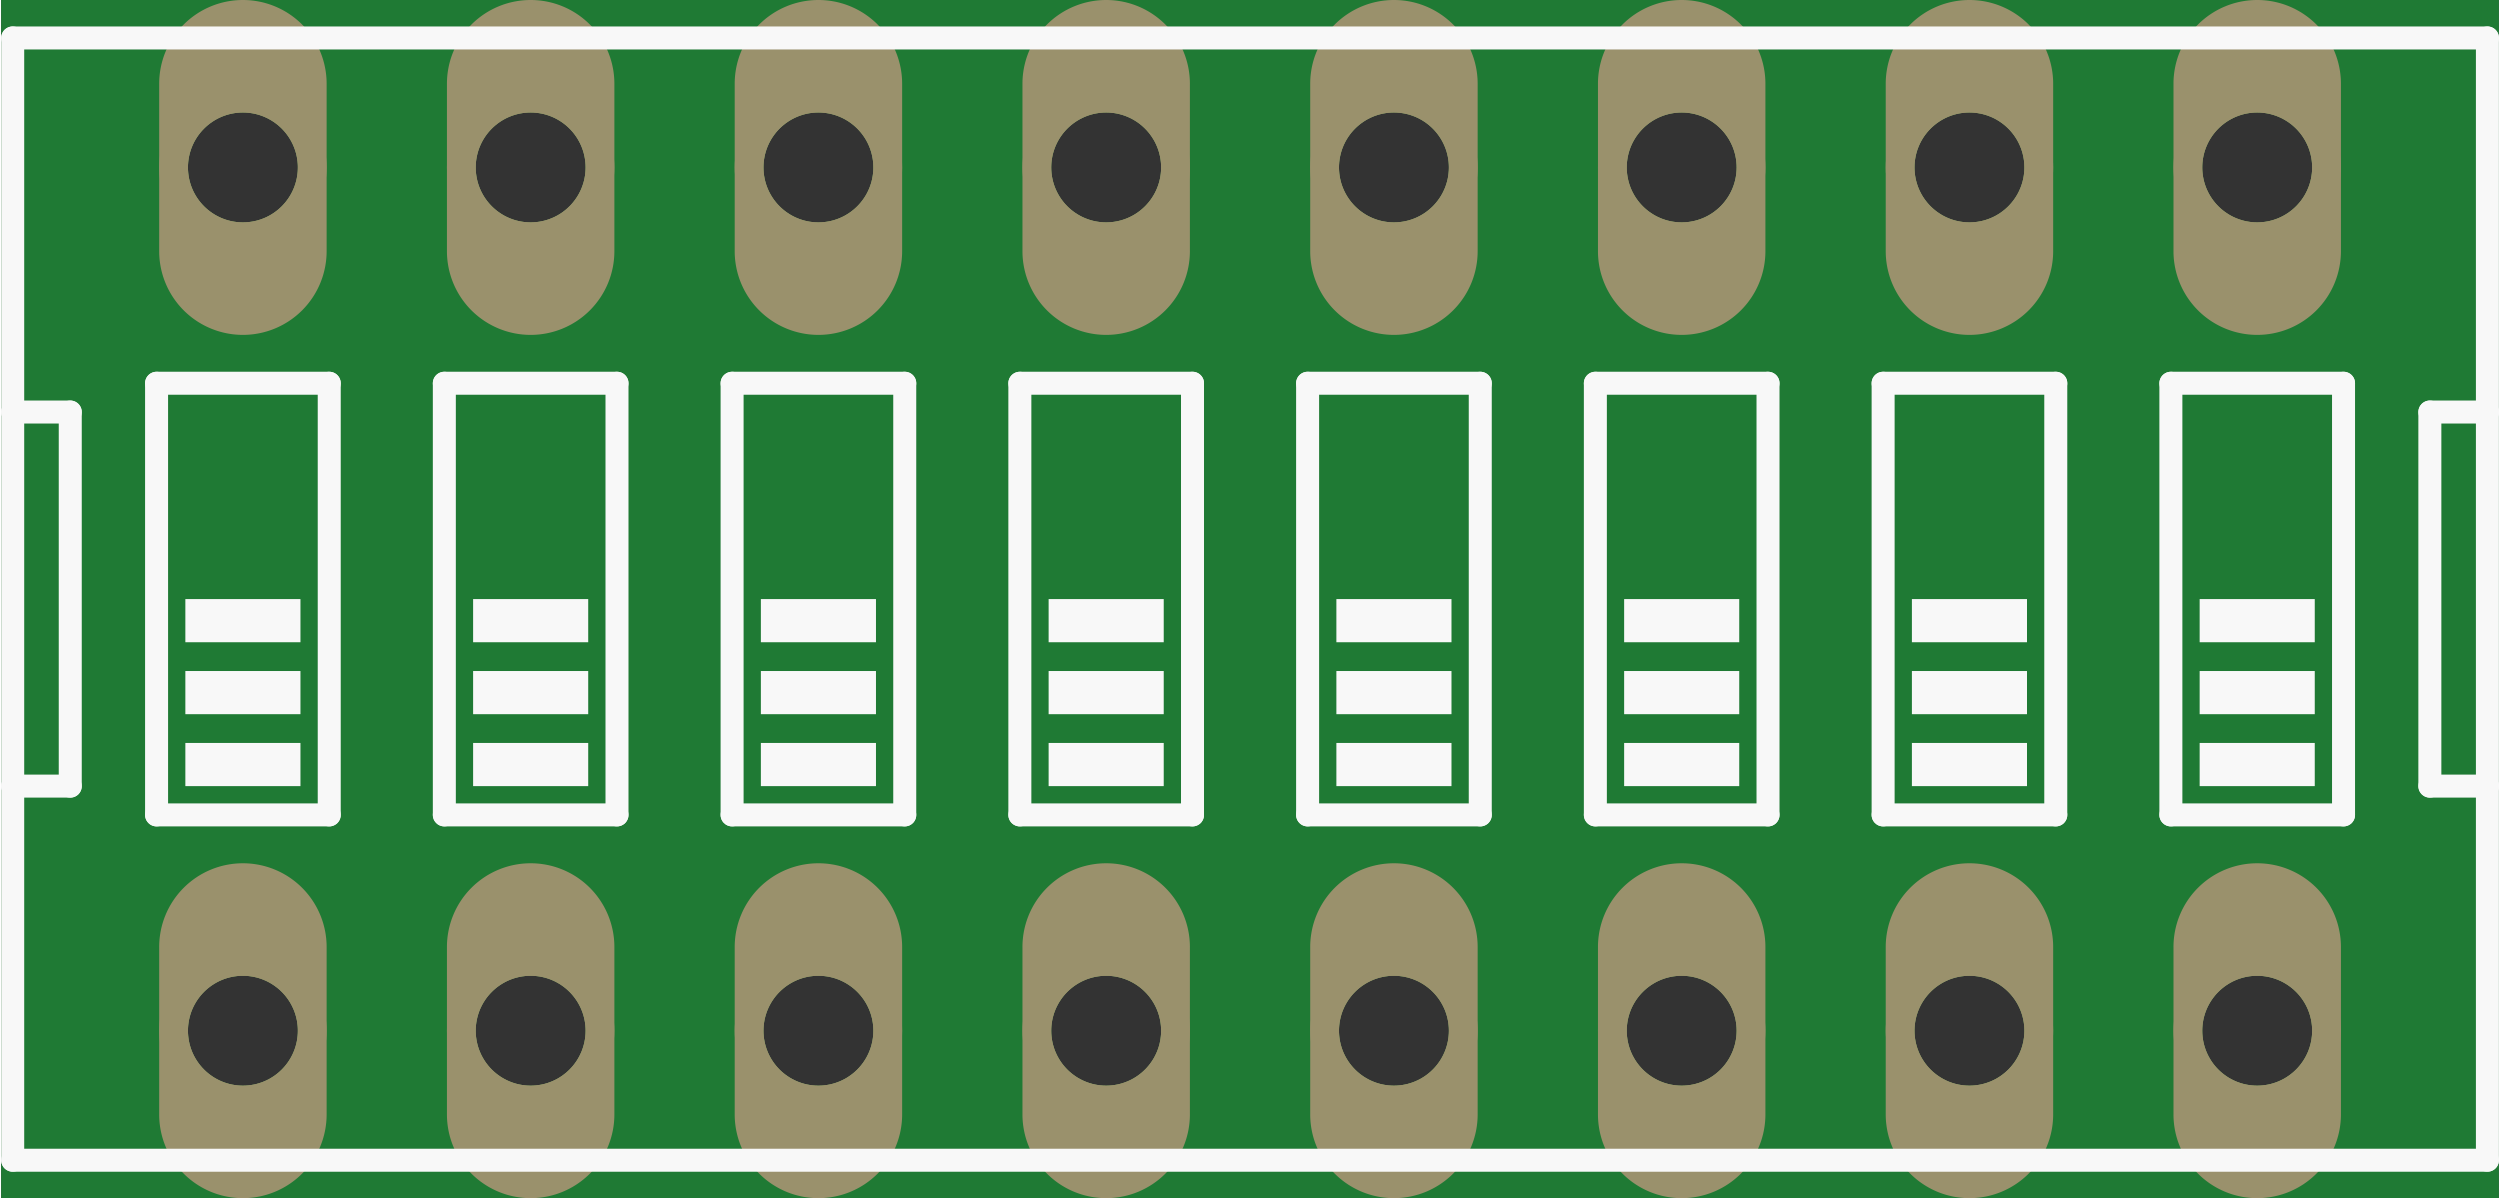 <?xml version='1.0' encoding='UTF-8' standalone='no'?>
<!-- Created with Fritzing (http://www.fritzing.org/) -->
<svg xmlns:svg='http://www.w3.org/2000/svg' xmlns='http://www.w3.org/2000/svg' version='1.2' baseProfile='tiny' x='0in' y='0in' width='0.868in' height='0.416in' viewBox='0 0 22.047 10.576' >
<rect x="0" y="0" width="22.047" height="10.576" fill="#333333" stroke="none"/>
<g id='breadboard'>
<path fill='#1F7A34' stroke='none' stroke-width='0' d='M0,0l22.047,0 0,10.576 -22.047,0 0,-10.576z
M1.649,9.098a0.485,0.485 0 1 0 0.97,0 0.485,0.485 0 1 0 -0.97,0z
M4.189,9.098a0.485,0.485 0 1 0 0.97,0 0.485,0.485 0 1 0 -0.97,0z
M16.889,9.098a0.485,0.485 0 1 0 0.97,0 0.485,0.485 0 1 0 -0.97,0z
M19.429,9.098a0.485,0.485 0 1 0 0.97,0 0.485,0.485 0 1 0 -0.97,0z
M6.729,9.098a0.485,0.485 0 1 0 0.97,0 0.485,0.485 0 1 0 -0.97,0z
M9.269,9.098a0.485,0.485 0 1 0 0.97,0 0.485,0.485 0 1 0 -0.97,0z
M14.349,9.098a0.485,0.485 0 1 0 0.97,0 0.485,0.485 0 1 0 -0.97,0z
M11.809,9.098a0.485,0.485 0 1 0 0.97,0 0.485,0.485 0 1 0 -0.97,0z
M19.429,1.478a0.485,0.485 0 1 0 0.97,0 0.485,0.485 0 1 0 -0.97,0z
M16.889,1.478a0.485,0.485 0 1 0 0.97,0 0.485,0.485 0 1 0 -0.97,0z
M14.349,1.478a0.485,0.485 0 1 0 0.97,0 0.485,0.485 0 1 0 -0.97,0z
M11.809,1.478a0.485,0.485 0 1 0 0.97,0 0.485,0.485 0 1 0 -0.97,0z
M9.269,1.478a0.485,0.485 0 1 0 0.97,0 0.485,0.485 0 1 0 -0.97,0z
M6.729,1.478a0.485,0.485 0 1 0 0.97,0 0.485,0.485 0 1 0 -0.97,0z
M4.189,1.478a0.485,0.485 0 1 0 0.97,0 0.485,0.485 0 1 0 -0.97,0z
M1.649,1.478a0.485,0.485 0 1 0 0.97,0 0.485,0.485 0 1 0 -0.97,0z
'/>
<circle id='connector0pin' connectorname='1' cx='2.134' cy='9.098' r='0.612' stroke='#9A916C' stroke-width='0.254' fill='none' />
<path stroke='none' stroke-width='0' d='m2.134,7.62a0.739,0.739 0 0 1 0.739,0.739l0,1.478a0.739,0.739 0 0 1 -0.739,0.739l-0,0a0.739,0.739 0 0 1 -0.739,-0.739l0,-1.478a0.739,0.739 0 0 1 0.739,-0.739l0,0zM1.649,9.098a0.485,0.485 0 1 0 0.97,0 0.485,0.485 0 1 0 -0.97,0z
' fill='#9A916C' />
<circle id='connector1pin' connectorname='2' cx='4.674' cy='9.098' r='0.612' stroke='#9A916C' stroke-width='0.254' fill='none' />
<path stroke='none' stroke-width='0' d='m4.674,7.62a0.739,0.739 0 0 1 0.739,0.739l0,1.478a0.739,0.739 0 0 1 -0.739,0.739l-0,0a0.739,0.739 0 0 1 -0.739,-0.739l0,-1.478a0.739,0.739 0 0 1 0.739,-0.739l0,0zM4.189,9.098a0.485,0.485 0 1 0 0.97,0 0.485,0.485 0 1 0 -0.97,0z
' fill='#9A916C' />
<circle id='connector6pin' connectorname='7' cx='17.374' cy='9.098' r='0.612' stroke='#9A916C' stroke-width='0.254' fill='none' />
<path stroke='none' stroke-width='0' d='m17.374,7.62a0.739,0.739 0 0 1 0.739,0.739l0,1.478a0.739,0.739 0 0 1 -0.739,0.739l-0,0a0.739,0.739 0 0 1 -0.739,-0.739l0,-1.478a0.739,0.739 0 0 1 0.739,-0.739l0,0zM16.889,9.098a0.485,0.485 0 1 0 0.97,0 0.485,0.485 0 1 0 -0.97,0z
' fill='#9A916C' />
<circle id='connector7pin' connectorname='8' cx='19.914' cy='9.098' r='0.612' stroke='#9A916C' stroke-width='0.254' fill='none' />
<path stroke='none' stroke-width='0' d='m19.914,7.62a0.739,0.739 0 0 1 0.739,0.739l0,1.478a0.739,0.739 0 0 1 -0.739,0.739l-0,0a0.739,0.739 0 0 1 -0.739,-0.739l0,-1.478a0.739,0.739 0 0 1 0.739,-0.739l0,0zM19.429,9.098a0.485,0.485 0 1 0 0.97,0 0.485,0.485 0 1 0 -0.97,0z
' fill='#9A916C' />
<circle id='connector2pin' connectorname='3' cx='7.214' cy='9.098' r='0.612' stroke='#9A916C' stroke-width='0.254' fill='none' />
<path stroke='none' stroke-width='0' d='m7.214,7.62a0.739,0.739 0 0 1 0.739,0.739l0,1.478a0.739,0.739 0 0 1 -0.739,0.739l-0,0a0.739,0.739 0 0 1 -0.739,-0.739l0,-1.478a0.739,0.739 0 0 1 0.739,-0.739l0,0zM6.729,9.098a0.485,0.485 0 1 0 0.97,0 0.485,0.485 0 1 0 -0.97,0z
' fill='#9A916C' />
<circle id='connector3pin' connectorname='4' cx='9.754' cy='9.098' r='0.612' stroke='#9A916C' stroke-width='0.254' fill='none' />
<path stroke='none' stroke-width='0' d='m9.754,7.62a0.739,0.739 0 0 1 0.739,0.739l0,1.478a0.739,0.739 0 0 1 -0.739,0.739l-0,0a0.739,0.739 0 0 1 -0.739,-0.739l0,-1.478a0.739,0.739 0 0 1 0.739,-0.739l0,0zM9.269,9.098a0.485,0.485 0 1 0 0.97,0 0.485,0.485 0 1 0 -0.97,0z
' fill='#9A916C' />
<circle id='connector5pin' connectorname='6' cx='14.834' cy='9.098' r='0.612' stroke='#9A916C' stroke-width='0.254' fill='none' />
<path stroke='none' stroke-width='0' d='m14.834,7.62a0.739,0.739 0 0 1 0.739,0.739l0,1.478a0.739,0.739 0 0 1 -0.739,0.739l-0,0a0.739,0.739 0 0 1 -0.739,-0.739l0,-1.478a0.739,0.739 0 0 1 0.739,-0.739l0,0zM14.349,9.098a0.485,0.485 0 1 0 0.97,0 0.485,0.485 0 1 0 -0.97,0z
' fill='#9A916C' />
<circle id='connector4pin' connectorname='5' cx='12.294' cy='9.098' r='0.612' stroke='#9A916C' stroke-width='0.254' fill='none' />
<path stroke='none' stroke-width='0' d='m12.294,7.62a0.739,0.739 0 0 1 0.739,0.739l0,1.478a0.739,0.739 0 0 1 -0.739,0.739l-0,0a0.739,0.739 0 0 1 -0.739,-0.739l0,-1.478a0.739,0.739 0 0 1 0.739,-0.739l0,0zM11.809,9.098a0.485,0.485 0 1 0 0.97,0 0.485,0.485 0 1 0 -0.97,0z
' fill='#9A916C' />
<circle id='connector8pin' connectorname='9' cx='19.914' cy='1.478' r='0.612' stroke='#9A916C' stroke-width='0.254' fill='none' />
<path stroke='none' stroke-width='0' d='m19.914,0a0.739,0.739 0 0 1 0.739,0.739l0,1.478a0.739,0.739 0 0 1 -0.739,0.739l-0,0a0.739,0.739 0 0 1 -0.739,-0.739l0,-1.478a0.739,0.739 0 0 1 0.739,-0.739l0,0zM19.429,1.478a0.485,0.485 0 1 0 0.97,0 0.485,0.485 0 1 0 -0.97,0z
' fill='#9A916C' />
<circle id='connector9pin' connectorname='10' cx='17.374' cy='1.478' r='0.612' stroke='#9A916C' stroke-width='0.254' fill='none' />
<path stroke='none' stroke-width='0' d='m17.374,0a0.739,0.739 0 0 1 0.739,0.739l0,1.478a0.739,0.739 0 0 1 -0.739,0.739l-0,0a0.739,0.739 0 0 1 -0.739,-0.739l0,-1.478a0.739,0.739 0 0 1 0.739,-0.739l0,0zM16.889,1.478a0.485,0.485 0 1 0 0.97,0 0.485,0.485 0 1 0 -0.97,0z
' fill='#9A916C' />
<circle id='connector10pin' connectorname='11' cx='14.834' cy='1.478' r='0.612' stroke='#9A916C' stroke-width='0.254' fill='none' />
<path stroke='none' stroke-width='0' d='m14.834,0a0.739,0.739 0 0 1 0.739,0.739l0,1.478a0.739,0.739 0 0 1 -0.739,0.739l-0,0a0.739,0.739 0 0 1 -0.739,-0.739l0,-1.478a0.739,0.739 0 0 1 0.739,-0.739l0,0zM14.349,1.478a0.485,0.485 0 1 0 0.97,0 0.485,0.485 0 1 0 -0.97,0z
' fill='#9A916C' />
<circle id='connector11pin' connectorname='12' cx='12.294' cy='1.478' r='0.612' stroke='#9A916C' stroke-width='0.254' fill='none' />
<path stroke='none' stroke-width='0' d='m12.294,0a0.739,0.739 0 0 1 0.739,0.739l0,1.478a0.739,0.739 0 0 1 -0.739,0.739l-0,0a0.739,0.739 0 0 1 -0.739,-0.739l0,-1.478a0.739,0.739 0 0 1 0.739,-0.739l0,0zM11.809,1.478a0.485,0.485 0 1 0 0.97,0 0.485,0.485 0 1 0 -0.97,0z
' fill='#9A916C' />
<circle id='connector12pin' connectorname='13' cx='9.754' cy='1.478' r='0.612' stroke='#9A916C' stroke-width='0.254' fill='none' />
<path stroke='none' stroke-width='0' d='m9.754,0a0.739,0.739 0 0 1 0.739,0.739l0,1.478a0.739,0.739 0 0 1 -0.739,0.739l-0,0a0.739,0.739 0 0 1 -0.739,-0.739l0,-1.478a0.739,0.739 0 0 1 0.739,-0.739l0,0zM9.269,1.478a0.485,0.485 0 1 0 0.97,0 0.485,0.485 0 1 0 -0.97,0z
' fill='#9A916C' />
<circle id='connector13pin' connectorname='14' cx='7.214' cy='1.478' r='0.612' stroke='#9A916C' stroke-width='0.254' fill='none' />
<path stroke='none' stroke-width='0' d='m7.214,0a0.739,0.739 0 0 1 0.739,0.739l0,1.478a0.739,0.739 0 0 1 -0.739,0.739l-0,0a0.739,0.739 0 0 1 -0.739,-0.739l0,-1.478a0.739,0.739 0 0 1 0.739,-0.739l0,0zM6.729,1.478a0.485,0.485 0 1 0 0.97,0 0.485,0.485 0 1 0 -0.97,0z
' fill='#9A916C' />
<circle id='connector14pin' connectorname='15' cx='4.674' cy='1.478' r='0.612' stroke='#9A916C' stroke-width='0.254' fill='none' />
<path stroke='none' stroke-width='0' d='m4.674,0a0.739,0.739 0 0 1 0.739,0.739l0,1.478a0.739,0.739 0 0 1 -0.739,0.739l-0,0a0.739,0.739 0 0 1 -0.739,-0.739l0,-1.478a0.739,0.739 0 0 1 0.739,-0.739l0,0zM4.189,1.478a0.485,0.485 0 1 0 0.97,0 0.485,0.485 0 1 0 -0.97,0z
' fill='#9A916C' />
<circle id='connector15pin' connectorname='16' cx='2.134' cy='1.478' r='0.612' stroke='#9A916C' stroke-width='0.254' fill='none' />
<path stroke='none' stroke-width='0' d='m2.134,0a0.739,0.739 0 0 1 0.739,0.739l0,1.478a0.739,0.739 0 0 1 -0.739,0.739l-0,0a0.739,0.739 0 0 1 -0.739,-0.739l0,-1.478a0.739,0.739 0 0 1 0.739,-0.739l0,0zM1.649,1.478a0.485,0.485 0 1 0 0.97,0 0.485,0.485 0 1 0 -0.97,0z
' fill='#9A916C' />
<line class='other' x1='0.102' y1='10.241' x2='21.946' y2='10.241' stroke='#f8f8f8' stroke-width='0.203' stroke-linecap='round'/>
<line class='other' x1='21.946' y1='0.335' x2='0.102' y2='0.335' stroke='#f8f8f8' stroke-width='0.203' stroke-linecap='round'/>
<line class='other' x1='0.102' y1='0.335' x2='0.102' y2='3.637' stroke='#f8f8f8' stroke-width='0.203' stroke-linecap='round'/>
<line class='other' x1='0.102' y1='6.939' x2='0.61' y2='6.939' stroke='#f8f8f8' stroke-width='0.203' stroke-linecap='round'/>
<line class='other' x1='0.61' y1='6.939' x2='0.61' y2='3.637' stroke='#f8f8f8' stroke-width='0.203' stroke-linecap='round'/>
<line class='other' x1='0.61' y1='3.637' x2='0.102' y2='3.637' stroke='#f8f8f8' stroke-width='0.203' stroke-linecap='round'/>
<line class='other' x1='0.102' y1='6.939' x2='0.102' y2='10.241' stroke='#f8f8f8' stroke-width='0.203' stroke-linecap='round'/>
<line class='other' x1='0.102' y1='3.637' x2='0.102' y2='6.939' stroke='#f8f8f8' stroke-width='0.203' stroke-linecap='round'/>
<line class='other' x1='21.946' y1='10.241' x2='21.946' y2='6.939' stroke='#f8f8f8' stroke-width='0.203' stroke-linecap='round'/>
<line class='other' x1='21.946' y1='3.637' x2='21.438' y2='3.637' stroke='#f8f8f8' stroke-width='0.203' stroke-linecap='round'/>
<line class='other' x1='21.438' y1='3.637' x2='21.438' y2='6.939' stroke='#f8f8f8' stroke-width='0.203' stroke-linecap='round'/>
<line class='other' x1='21.438' y1='6.939' x2='21.946' y2='6.939' stroke='#f8f8f8' stroke-width='0.203' stroke-linecap='round'/>
<line class='other' x1='21.946' y1='3.637' x2='21.946' y2='0.335' stroke='#f8f8f8' stroke-width='0.203' stroke-linecap='round'/>
<line class='other' x1='21.946' y1='6.939' x2='21.946' y2='3.637' stroke='#f8f8f8' stroke-width='0.203' stroke-linecap='round'/>
<line class='other' x1='19.152' y1='3.383' x2='19.152' y2='7.193' stroke='#f8f8f8' stroke-width='0.203' stroke-linecap='round'/>
<line class='other' x1='19.152' y1='3.383' x2='20.676' y2='3.383' stroke='#f8f8f8' stroke-width='0.203' stroke-linecap='round'/>
<line class='other' x1='20.676' y1='7.193' x2='20.676' y2='3.383' stroke='#f8f8f8' stroke-width='0.203' stroke-linecap='round'/>
<line class='other' x1='20.676' y1='7.193' x2='19.152' y2='7.193' stroke='#f8f8f8' stroke-width='0.203' stroke-linecap='round'/>
<line class='other' x1='16.612' y1='3.383' x2='16.612' y2='7.193' stroke='#f8f8f8' stroke-width='0.203' stroke-linecap='round'/>
<line class='other' x1='16.612' y1='3.383' x2='18.136' y2='3.383' stroke='#f8f8f8' stroke-width='0.203' stroke-linecap='round'/>
<line class='other' x1='18.136' y1='7.193' x2='18.136' y2='3.383' stroke='#f8f8f8' stroke-width='0.203' stroke-linecap='round'/>
<line class='other' x1='18.136' y1='7.193' x2='16.612' y2='7.193' stroke='#f8f8f8' stroke-width='0.203' stroke-linecap='round'/>
<line class='other' x1='14.072' y1='3.383' x2='14.072' y2='7.193' stroke='#f8f8f8' stroke-width='0.203' stroke-linecap='round'/>
<line class='other' x1='14.072' y1='3.383' x2='15.596' y2='3.383' stroke='#f8f8f8' stroke-width='0.203' stroke-linecap='round'/>
<line class='other' x1='15.596' y1='7.193' x2='15.596' y2='3.383' stroke='#f8f8f8' stroke-width='0.203' stroke-linecap='round'/>
<line class='other' x1='15.596' y1='7.193' x2='14.072' y2='7.193' stroke='#f8f8f8' stroke-width='0.203' stroke-linecap='round'/>
<line class='other' x1='11.532' y1='3.383' x2='11.532' y2='7.193' stroke='#f8f8f8' stroke-width='0.203' stroke-linecap='round'/>
<line class='other' x1='11.532' y1='3.383' x2='13.056' y2='3.383' stroke='#f8f8f8' stroke-width='0.203' stroke-linecap='round'/>
<line class='other' x1='13.056' y1='7.193' x2='13.056' y2='3.383' stroke='#f8f8f8' stroke-width='0.203' stroke-linecap='round'/>
<line class='other' x1='13.056' y1='7.193' x2='11.532' y2='7.193' stroke='#f8f8f8' stroke-width='0.203' stroke-linecap='round'/>
<line class='other' x1='8.992' y1='3.383' x2='8.992' y2='7.193' stroke='#f8f8f8' stroke-width='0.203' stroke-linecap='round'/>
<line class='other' x1='8.992' y1='3.383' x2='10.516' y2='3.383' stroke='#f8f8f8' stroke-width='0.203' stroke-linecap='round'/>
<line class='other' x1='10.516' y1='7.193' x2='10.516' y2='3.383' stroke='#f8f8f8' stroke-width='0.203' stroke-linecap='round'/>
<line class='other' x1='10.516' y1='7.193' x2='8.992' y2='7.193' stroke='#f8f8f8' stroke-width='0.203' stroke-linecap='round'/>
<line class='other' x1='6.452' y1='3.383' x2='6.452' y2='7.193' stroke='#f8f8f8' stroke-width='0.203' stroke-linecap='round'/>
<line class='other' x1='6.452' y1='3.383' x2='7.976' y2='3.383' stroke='#f8f8f8' stroke-width='0.203' stroke-linecap='round'/>
<line class='other' x1='7.976' y1='7.193' x2='7.976' y2='3.383' stroke='#f8f8f8' stroke-width='0.203' stroke-linecap='round'/>
<line class='other' x1='7.976' y1='7.193' x2='6.452' y2='7.193' stroke='#f8f8f8' stroke-width='0.203' stroke-linecap='round'/>
<line class='other' x1='3.912' y1='3.383' x2='3.912' y2='7.193' stroke='#f8f8f8' stroke-width='0.203' stroke-linecap='round'/>
<line class='other' x1='3.912' y1='3.383' x2='5.436' y2='3.383' stroke='#f8f8f8' stroke-width='0.203' stroke-linecap='round'/>
<line class='other' x1='5.436' y1='7.193' x2='5.436' y2='3.383' stroke='#f8f8f8' stroke-width='0.203' stroke-linecap='round'/>
<line class='other' x1='5.436' y1='7.193' x2='3.912' y2='7.193' stroke='#f8f8f8' stroke-width='0.203' stroke-linecap='round'/>
<line class='other' x1='1.372' y1='3.383' x2='1.372' y2='7.193' stroke='#f8f8f8' stroke-width='0.203' stroke-linecap='round'/>
<line class='other' x1='1.372' y1='3.383' x2='2.896' y2='3.383' stroke='#f8f8f8' stroke-width='0.203' stroke-linecap='round'/>
<line class='other' x1='2.896' y1='7.193' x2='2.896' y2='3.383' stroke='#f8f8f8' stroke-width='0.203' stroke-linecap='round'/>
<line class='other' x1='2.896' y1='7.193' x2='1.372' y2='7.193' stroke='#f8f8f8' stroke-width='0.203' stroke-linecap='round'/>
<rect class='other' x='19.406' y='5.288' width='1.016' height='0.381' stroke='none' stroke-width='0' fill='#f8f8f8' stroke-linecap='round'/>
<rect class='other' x='19.406' y='5.923' width='1.016' height='0.381' stroke='none' stroke-width='0' fill='#f8f8f8' stroke-linecap='round'/>
<rect class='other' x='19.406' y='6.558' width='1.016' height='0.381' stroke='none' stroke-width='0' fill='#f8f8f8' stroke-linecap='round'/>
<rect class='other' x='16.866' y='5.288' width='1.016' height='0.381' stroke='none' stroke-width='0' fill='#f8f8f8' stroke-linecap='round'/>
<rect class='other' x='16.866' y='5.923' width='1.016' height='0.381' stroke='none' stroke-width='0' fill='#f8f8f8' stroke-linecap='round'/>
<rect class='other' x='16.866' y='6.558' width='1.016' height='0.381' stroke='none' stroke-width='0' fill='#f8f8f8' stroke-linecap='round'/>
<rect class='other' x='14.326' y='5.288' width='1.016' height='0.381' stroke='none' stroke-width='0' fill='#f8f8f8' stroke-linecap='round'/>
<rect class='other' x='14.326' y='5.923' width='1.016' height='0.381' stroke='none' stroke-width='0' fill='#f8f8f8' stroke-linecap='round'/>
<rect class='other' x='14.326' y='6.558' width='1.016' height='0.381' stroke='none' stroke-width='0' fill='#f8f8f8' stroke-linecap='round'/>
<rect class='other' x='11.786' y='5.288' width='1.016' height='0.381' stroke='none' stroke-width='0' fill='#f8f8f8' stroke-linecap='round'/>
<rect class='other' x='11.786' y='5.923' width='1.016' height='0.381' stroke='none' stroke-width='0' fill='#f8f8f8' stroke-linecap='round'/>
<rect class='other' x='11.786' y='6.558' width='1.016' height='0.381' stroke='none' stroke-width='0' fill='#f8f8f8' stroke-linecap='round'/>
<rect class='other' x='9.246' y='5.288' width='1.016' height='0.381' stroke='none' stroke-width='0' fill='#f8f8f8' stroke-linecap='round'/>
<rect class='other' x='9.246' y='5.923' width='1.016' height='0.381' stroke='none' stroke-width='0' fill='#f8f8f8' stroke-linecap='round'/>
<rect class='other' x='9.246' y='6.558' width='1.016' height='0.381' stroke='none' stroke-width='0' fill='#f8f8f8' stroke-linecap='round'/>
<rect class='other' x='6.706' y='5.288' width='1.016' height='0.381' stroke='none' stroke-width='0' fill='#f8f8f8' stroke-linecap='round'/>
<rect class='other' x='6.706' y='5.923' width='1.016' height='0.381' stroke='none' stroke-width='0' fill='#f8f8f8' stroke-linecap='round'/>
<rect class='other' x='6.706' y='6.558' width='1.016' height='0.381' stroke='none' stroke-width='0' fill='#f8f8f8' stroke-linecap='round'/>
<rect class='other' x='4.166' y='5.288' width='1.016' height='0.381' stroke='none' stroke-width='0' fill='#f8f8f8' stroke-linecap='round'/>
<rect class='other' x='4.166' y='5.923' width='1.016' height='0.381' stroke='none' stroke-width='0' fill='#f8f8f8' stroke-linecap='round'/>
<rect class='other' x='4.166' y='6.558' width='1.016' height='0.381' stroke='none' stroke-width='0' fill='#f8f8f8' stroke-linecap='round'/>
<rect class='other' x='1.626' y='5.288' width='1.016' height='0.381' stroke='none' stroke-width='0' fill='#f8f8f8' stroke-linecap='round'/>
<rect class='other' x='1.626' y='5.923' width='1.016' height='0.381' stroke='none' stroke-width='0' fill='#f8f8f8' stroke-linecap='round'/>
<rect class='other' x='1.626' y='6.558' width='1.016' height='0.381' stroke='none' stroke-width='0' fill='#f8f8f8' stroke-linecap='round'/>
</g>
</svg>